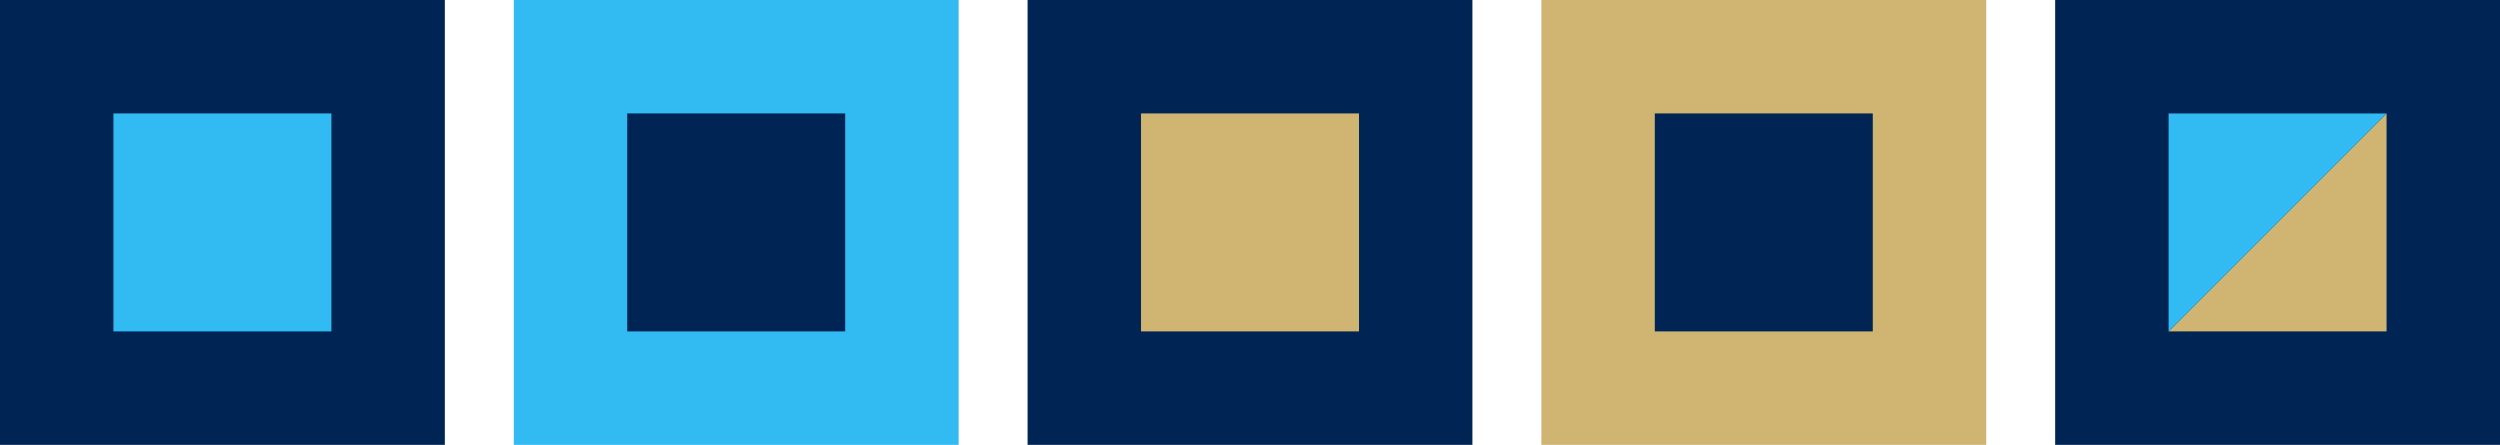 <?xml version="1.0" encoding="utf-8"?>
<!-- Generator: Adobe Illustrator 20.1.0, SVG Export Plug-In . SVG Version: 6.00 Build 0)  -->
<svg version="1.1" id="Layer_1" xmlns="http://www.w3.org/2000/svg" xmlns:xlink="http://www.w3.org/1999/xlink" x="0px" y="0px"
	 viewBox="0 0 2248 400" style="enable-background:new 0 0 2248 400;" xml:space="preserve">
<style type="text/css">
	.st0{fill:#002554;}
	.st1{fill:#32BAF2;}
	.st2{fill:#CFB571;}
</style>
<rect class="st0" width="400" height="400"/>
<rect x="102" y="102" class="st1" width="196" height="196"/>
<rect x="462" class="st1" width="400" height="400"/>
<rect x="564" y="102" class="st0" width="196" height="196"/>
<rect x="924" class="st0" width="400" height="400"/>
<rect x="1026" y="102" class="st2" width="196" height="196"/>
<rect x="1386" class="st2" width="400" height="400"/>
<rect x="1488" y="102" class="st0" width="196" height="196"/>
<rect x="1848" class="st0" width="400" height="400"/>
<polygon class="st2" points="2146,298 2146,102 1950,298 "/>
<polygon class="st1" points="1950,298 2146,102 1950,102 "/>
</svg>

